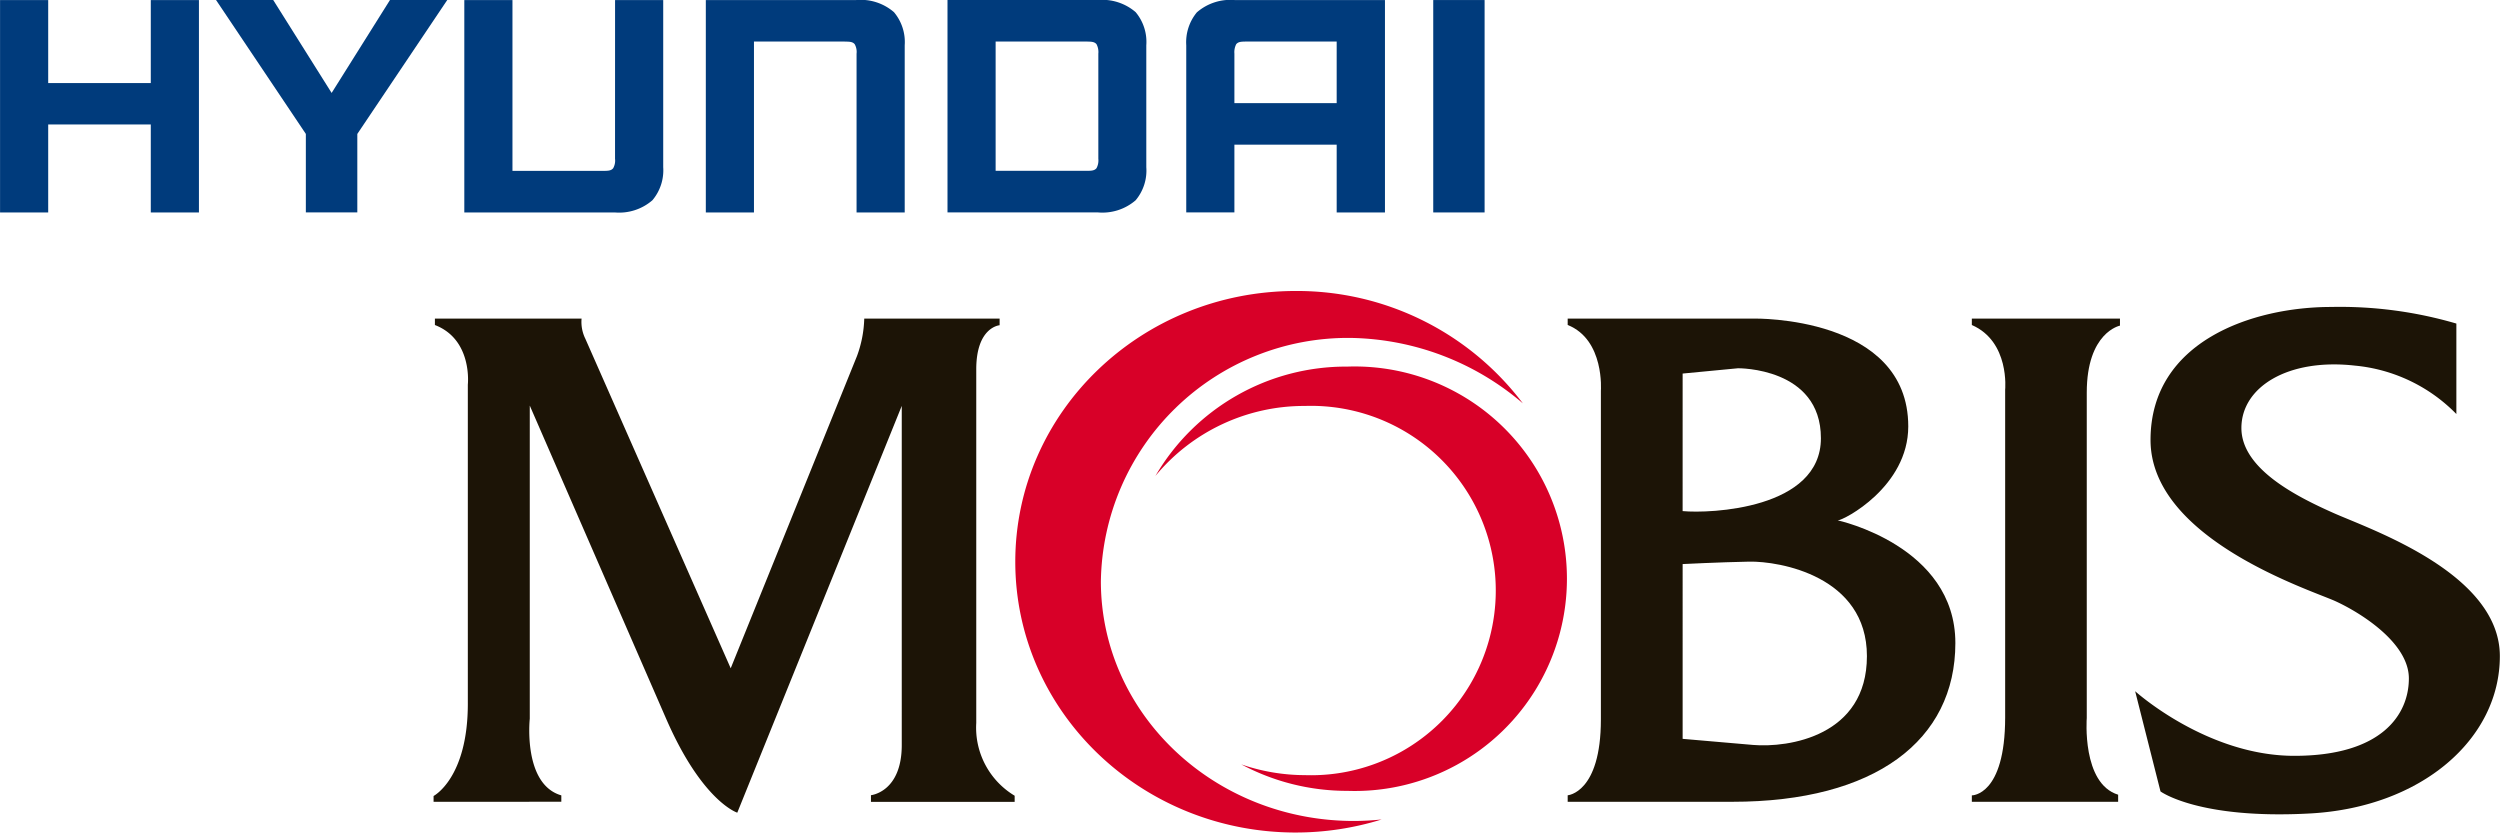 <svg xmlns="http://www.w3.org/2000/svg" width="150.573" height="50.142" viewBox="0 0 150.573 50.142">
  <defs>
    <style>
      .cls-1 {
        fill: #003b7c;
      }

      .cls-2 {
        fill: #1c1406;
      }

      .cls-3 {
        fill: #d80028;
      }
    </style>
  </defs>
  <g id="그룹_6998" data-name="그룹 6998" transform="translate(-155.59 -81.493)">
    <path id="패스_9618" data-name="패스 9618" class="cls-1" d="M164.672,81.5v5h-6.179v-5h-2.9V94.294h2.9v-5.3h6.179v5.3h2.9V81.5Z" transform="translate(0 -0.004)"/>
    <path id="패스_9619" data-name="패스 9619" class="cls-1" d="M386.69,84h5.421V87.71h-6.16V84.73a1.058,1.058,0,0,1,.109-.571c.139-.168.356-.152.63-.161M383.7,82.229a2.823,2.823,0,0,0-.649,1.992v10.07h2.9V90.209h6.16v4.083h2.908V81.5h-9.047a3.073,3.073,0,0,0-2.269.73" transform="translate(-156.014 -0.004)"/>
    <path id="패스_9620" data-name="패스 9620" class="cls-1" d="M299.989,81.5h-9.061V94.292h2.9V84h5.444c.268.009.489-.007.624.161a.95.95,0,0,1,.111.571v9.561h2.9V84.223a2.794,2.794,0,0,0-.646-1.992,3.059,3.059,0,0,0-2.275-.732" transform="translate(-92.827 -0.004)"/>
    <path id="패스_9621" data-name="패스 9621" class="cls-1" d="M253.694,91.061a.939.939,0,0,1-.111.567c-.136.171-.358.155-.627.162h-5.44V81.5h-2.9V94.292h9.06a3.054,3.054,0,0,0,2.27-.735,2.793,2.793,0,0,0,.65-1.989V81.5h-2.9Z" transform="translate(-61.061 -0.004)"/>
    <path id="패스_9622" data-name="패스 9622" class="cls-1" d="M346.352,91.056a.992.992,0,0,1-.11.567c-.138.168-.359.155-.631.159h-5.445V83.994h5.445c.272.011.493-.007.631.161a1.01,1.01,0,0,1,.11.571Zm2.889-6.839a2.788,2.788,0,0,0-.642-1.992,3.078,3.078,0,0,0-2.268-.732h-9.064V94.287h9.064a3.06,3.06,0,0,0,2.268-.732,2.783,2.783,0,0,0,.642-1.992Z" transform="translate(-124.61 0)"/>
    <path id="패스_9623" data-name="패스 9623" class="cls-1" d="M203.976,87.091l-3.52-5.6h-3.444l5.411,8.068v4.727h3.1V89.56l5.418-8.068h-3.45Z" transform="translate(-28.412)"/>
    <rect id="사각형_2352" data-name="사각형 2352" class="cls-1" width="3.093" height="12.793" transform="translate(241.913 81.495)"/>
    <path id="패스_9624" data-name="패스 9624" class="cls-2" d="M238.727,171.687v-.35s2.063-1.07,2.063-5.558V146.563s.3-2.714-1.983-3.592v-.387h8.834a2.283,2.283,0,0,0,.224,1.207c.313.71,8.758,19.854,8.758,19.854l7.6-18.791a7.016,7.016,0,0,0,.443-2.27h8.153v.4s-1.407.1-1.407,2.655v21.3a4.778,4.778,0,0,0,2.313,4.382v.368H265.07v-.4s1.855-.182,1.855-3.022V147.842l-9.906,24.5s-2.111-.669-4.287-5.664-8.211-18.854-8.211-18.854v18.858s-.427,3.946,1.9,4.618v.384Z" transform="translate(-57.023 -41.902)"/>
    <path id="패스_9625" data-name="패스 9625" class="cls-2" d="M472.448,154.735c.353,0,4.247-2.022,4.247-5.658,0-6.674-9.284-6.495-9.284-6.495H456.182v.385c2.234.891,2,3.963,2,3.963v19.795c0,4.432-2,4.569-2,4.569v.391H466.1c8.605,0,13.432-3.7,13.432-9.561S472.448,154.735,472.448,154.735Zm-9.342-8.842,3.334-.319s4.994-.064,4.994,4.213-6.683,4.546-8.329,4.39Zm4.222,22.366c-2.15-.184-4.222-.365-4.222-.365V157.367s2.194-.111,4.009-.146,7.09.865,7.09,5.691S469.478,168.444,467.328,168.26Z" transform="translate(-206.172 -41.901)"/>
    <path id="패스_9626" data-name="패스 9626" class="cls-2" d="M533.678,171.687V171.3s2.007.03,2.007-4.7V146.87s.289-2.9-2.007-3.9v-.387H542.6v.425s-2,.394-2,4.035v19.6s-.308,3.946,1.89,4.617v.427Z" transform="translate(-259.326 -41.902)"/>
    <path id="패스_9627" data-name="패스 9627" class="cls-2" d="M566.527,169.53,565,163.494s4.3,3.892,9.586,3.892,6.9-2.5,6.9-4.662-2.948-3.978-4.42-4.651-11.139-3.74-11.139-9.711,6.19-8.011,10.872-8.011a24.907,24.907,0,0,1,7.548,1V146.8a9.828,9.828,0,0,0-6.119-2.917c-4.03-.452-6.828,1.293-6.828,3.759s3.345,4.14,5.566,5.127,10,3.624,10,8.612-4.707,9.107-11.428,9.476S566.527,169.53,566.527,169.53Z" transform="translate(-280.812 -40.37)"/>
    <path id="패스_9628" data-name="패스 9628" class="cls-3" d="M370.657,169.209c-8.416,0-15.238-6.462-15.238-14.432a14.885,14.885,0,0,1,15.062-14.661,16.314,16.314,0,0,1,10.353,3.941,17.046,17.046,0,0,0-13.679-6.768c-9.328,0-16.891,7.3-16.891,16.308s7.562,16.308,16.891,16.308a17.434,17.434,0,0,0,5.177-.787A16.271,16.271,0,0,1,370.657,169.209Z" transform="translate(-133.524 -38.27)"/>
    <path id="패스_9629" data-name="패스 9629" class="cls-3" d="M388.694,151.788a13.292,13.292,0,0,0-11.564,6.587,11.628,11.628,0,0,1,9.011-4.217,11.124,11.124,0,1,1,0,22.236,11.817,11.817,0,0,1-3.839-.648,13.512,13.512,0,0,0,6.392,1.595,12.784,12.784,0,1,0,0-25.553Z" transform="translate(-151.951 -48.215)"/>
  </g>
</svg>
